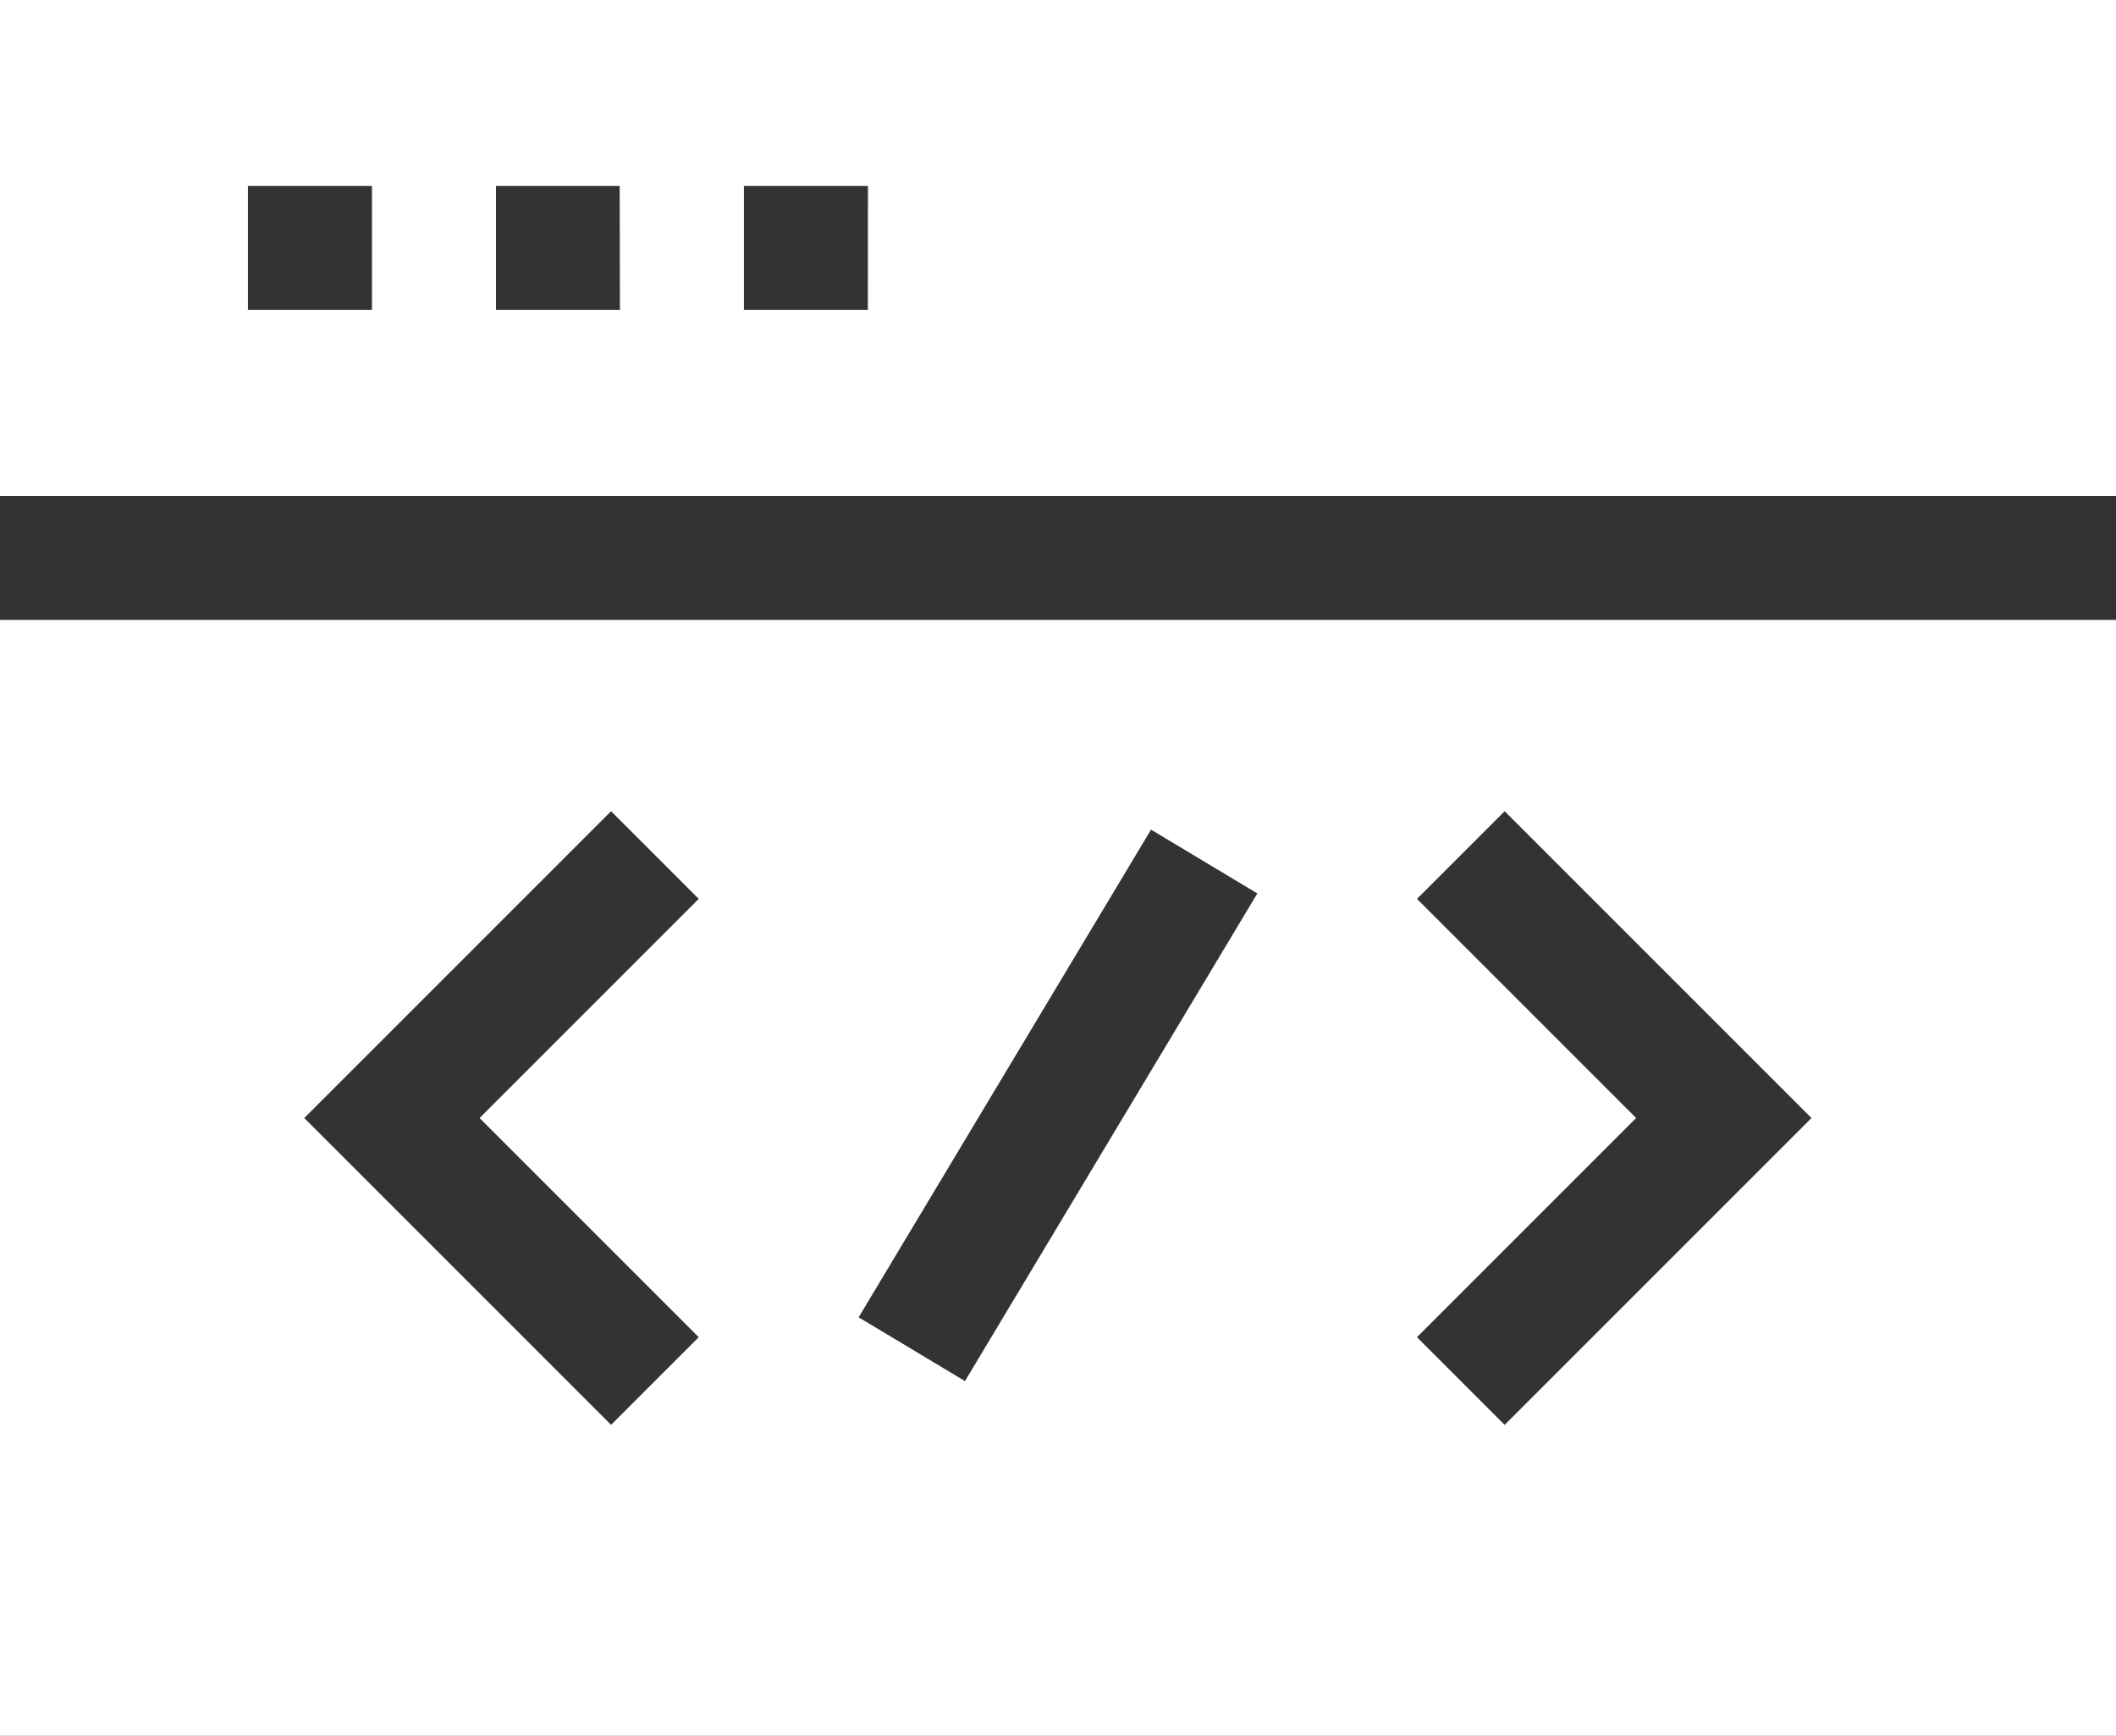 <svg xmlns="http://www.w3.org/2000/svg" width="28" height="22.969" viewBox="0 0 28 22.969">
  <rect x="0" y="0" width="28" height="22.969" fill="#333333" stroke="none"/>
  <g id="coding" transform="translate(0 -46)">
    <path id="Path_77" data-name="Path 77" d="M0,46v6.563H28V46Zm4.922,4.1H3.281V48.461H4.922Zm3.281,0H6.563V48.461H8.2Zm3.281,0H9.844V48.461h1.641Z" transform="translate(0 0)" fill="#fff"/>
    <path id="Path_78" data-name="Path 78" d="M0,210.766H28V196H0Zm18.75-11.075,1.16-1.16,4.06,4.06-4.06,4.06-1.16-1.16,2.9-2.9Zm-3.519-.916,1.407.844-3.869,6.453-1.407-.844Zm-7.145-.244,1.16,1.16-2.9,2.9,2.9,2.9-1.16,1.16-4.06-4.06Z" transform="translate(0 -141.797)" fill="#fff"/>
  </g>
</svg>
